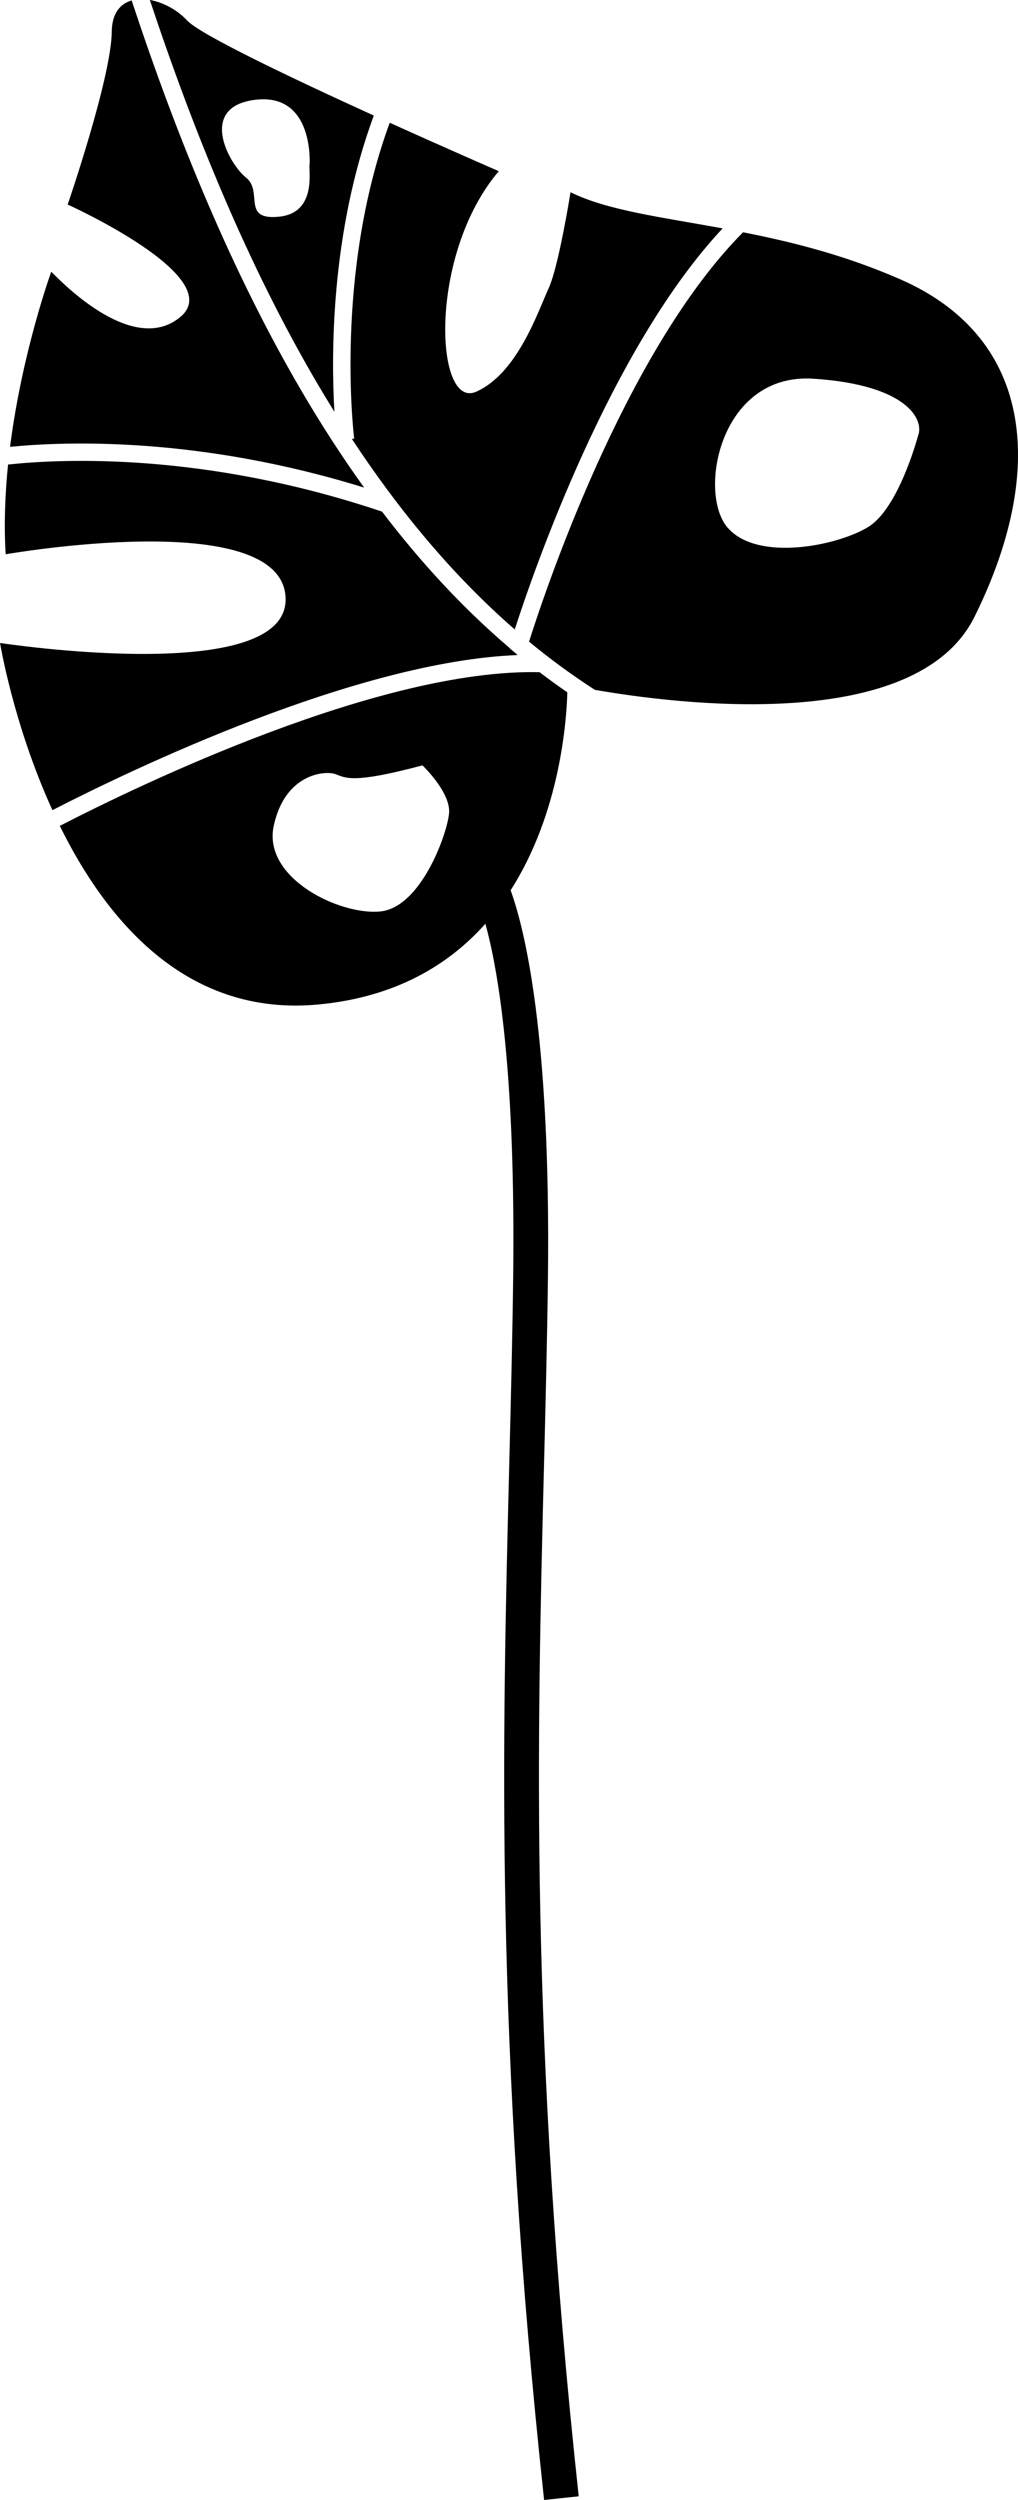 <svg xmlns="http://www.w3.org/2000/svg" xml:space="preserve" version="1.1" style="shape-rendering:geometricPrecision; text-rendering:geometricPrecision; image-rendering:optimizeQuality; fill-rule:evenodd; clip-rule:evenodd" viewBox="0 0 208.52 511.88" xmlns:xlink="http://www.w3.org/1999/xlink"><defs></defs><g id="Layer_x0020_1"><path class="fil-leaf-1" d="M121.86 141.25c16.73,2.91 65.77,9.16 77.74,-14.94 14.49,-29.19 12.6,-56.91 -15.12,-69.09 -11.3,-4.96 -22.28,-7.7 -32.28,-9.66 -24.58,24.72 -41.22,75.51 -43.83,83.82 4.31,3.56 8.81,6.86 13.49,9.87zm-17.26 41.05c2.87,7.92 8.26,29.59 7.63,79.7 -0.16,12.74 -0.48,25.41 -0.81,38.43 -1.4,55.59 -2.96,117.52 7.12,210.69l-7.09 0.75c-10.12,-93.56 -8.56,-155.77 -7.15,-211.61 0.33,-13.06 0.65,-25.77 0.81,-38.35 0.53,-42.42 -3.06,-63.29 -5.69,-72.77 -7.55,8.48 -18.48,15.07 -34.33,16.54 -26.77,2.47 -43.19,-16.99 -52.84,-36.58 16.49,-8.49 65.65,-32.22 98.27,-31.47 1.86,1.42 3.76,2.8 5.69,4.13 -0.15,5.56 -1.43,24.61 -11.62,40.53zm-41.18 -148.65c-0.32,0.84 1.68,9.87 -6.19,10.71 -7.87,0.84 -3.26,-5.14 -6.82,-7.98 -3.57,-2.84 -9.97,-14.59 1.99,-15.96 11.97,-1.37 11.02,13.23 11.02,13.23zm124.63 55.54c0,0 -3.89,14.8 -10.18,18.69 -6.3,3.88 -22.78,7.24 -28.87,0.11 -6.09,-7.14 -1.57,-31.71 17.64,-30.45 19.21,1.26 22.68,8.4 21.42,11.65zm-101.53 67.51c0,0 5.88,5.56 5.46,9.87 -0.42,4.3 -5.78,19.21 -14.07,20.05 -8.29,0.84 -24.15,-6.82 -21.84,-17.53 2.31,-10.71 10.5,-11.34 12.6,-10.6 2.1,0.74 3.36,2.1 17.85,-1.78zm61.49 -109.94c-12.74,-2.33 -23.63,-3.69 -31.15,-7.4 0,0 -2.41,15.22 -4.51,19.74 -2.1,4.51 -6.3,17.32 -14.8,21.1 -8.5,3.78 -9.87,-28.14 4.62,-45.15 0,0 -10.13,-4.4 -22.34,-9.92 -11.47,31.21 -7.3,64.58 -7.28,64.68l-0.48 0.06c9.73,14.77 20.76,28.04 33.37,39.01 3.68,-11.43 19.48,-57.46 42.58,-82.12zm-71.44 -23.1c-16.59,-7.55 -35.59,-16.58 -38.25,-19.47 -1.97,-2.14 -4.87,-3.72 -7.63,-4.2 9.11,27.4 20.23,54.59 34.36,78.62 1.13,1.92 2.28,3.82 3.45,5.7 -0.66,-11.21 -0.85,-36.56 8.07,-60.65zm-49.59 -23.57c-2.34,0.66 -4.05,2.62 -4.09,6.41 -0.1,9.45 -9.03,35.38 -9.03,35.38 0,0 33.07,14.91 22.99,23.1 -10.08,8.19 -25.41,-8.5 -26.35,-9.34 0,0 -5.94,16.24 -8.44,35.85 11.53,-1.14 38.81,-2.11 72.53,8.35 -4.45,-6.19 -8.65,-12.68 -12.61,-19.42 -14.44,-24.56 -25.77,-52.36 -35.01,-80.32zm-25.33 95.01c-0.61,6.01 -0.86,12.26 -0.49,18.39 0,0 56.17,-9.87 57.33,8.71 1.15,18.58 -58.48,9.45 -58.48,9.45 0,0 2.71,16.68 10.73,34.23 16.07,-8.25 62.14,-30.45 95.29,-31.76l-1.75 -1.5 0.01 -0.03c-9.54,-8.13 -18.2,-17.54 -26.08,-27.89l-0.01 0.04c-36.16,-12.16 -65.36,-10.82 -76.53,-9.63z"></path></g></svg>